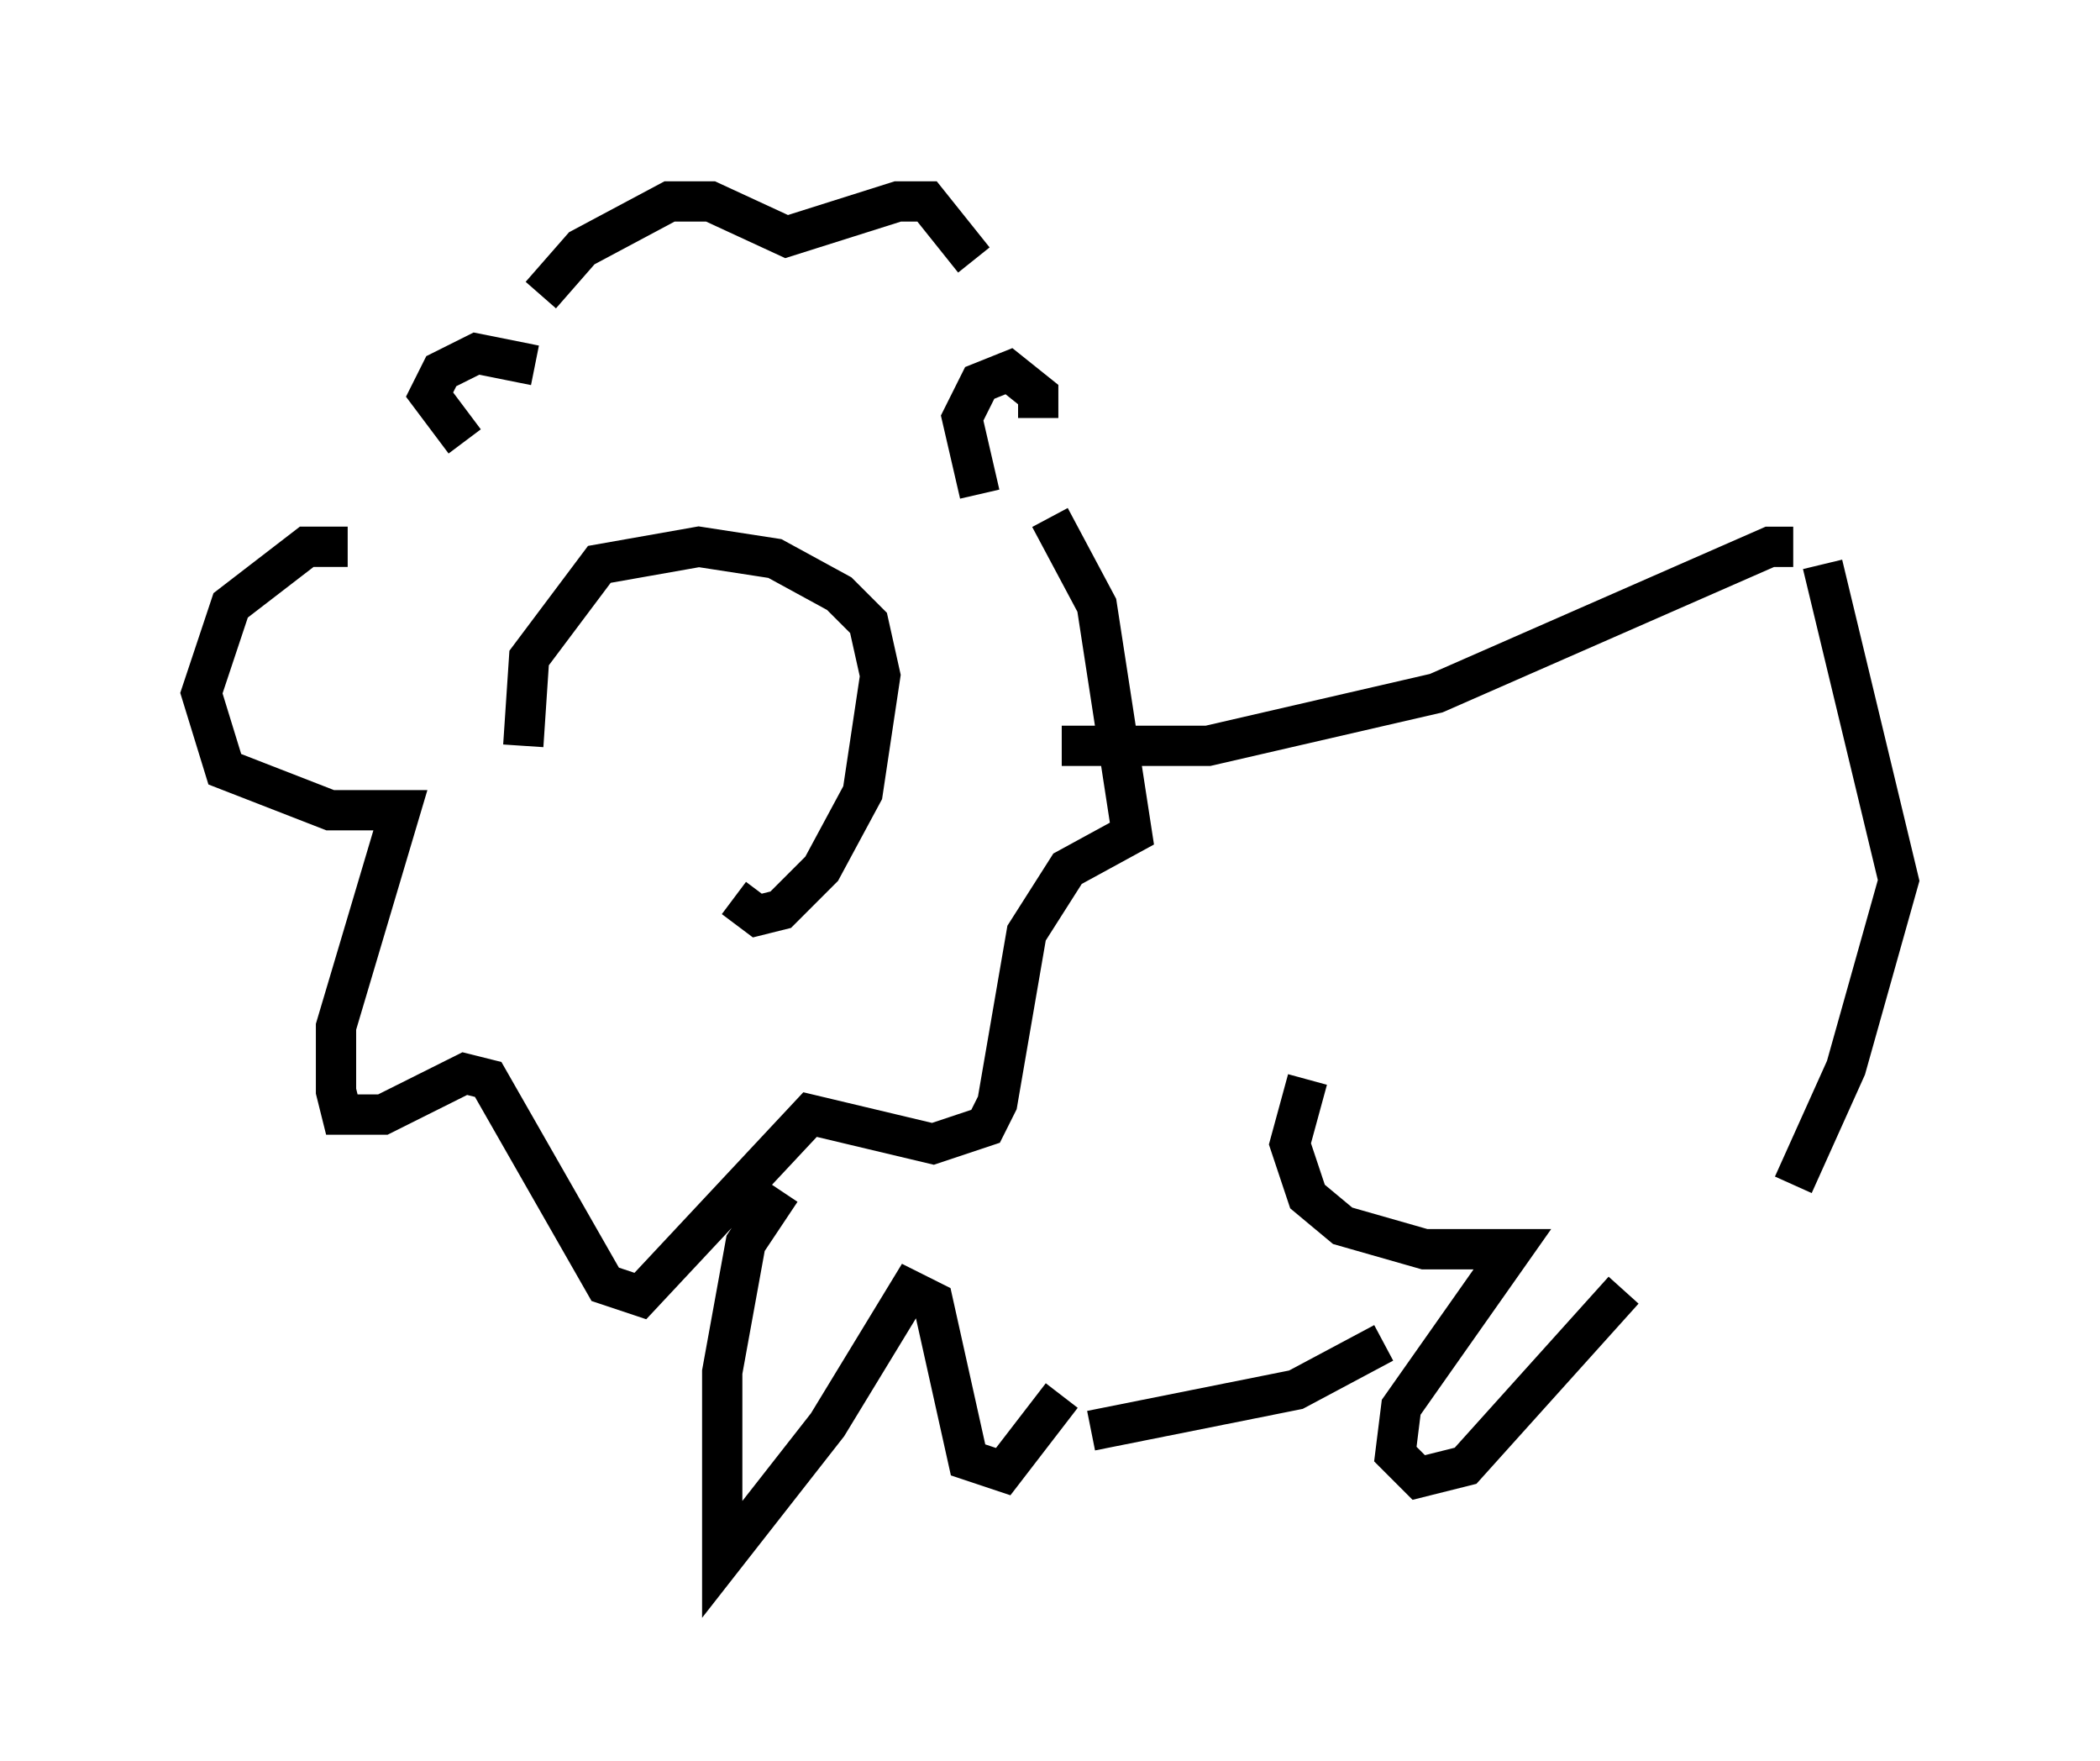 <?xml version="1.0" encoding="utf-8" ?>
<svg baseProfile="full" height="43.698" version="1.1" width="52.123" xmlns="http://www.w3.org/2000/svg" xmlns:ev="http://www.w3.org/2001/xml-events" xmlns:xlink="http://www.w3.org/1999/xlink"><defs /><rect fill="white" height="43.698" width="52.123" x="0" y="0" /><path d="M14.441, 22.575 m-1.453, -4.067 l0.145, -2.179 1.743, -2.324 l2.469, -0.436 1.888, 0.291 l1.598, 0.872 0.726, 0.726 l0.291, 1.307 -0.436, 2.905 l-1.017, 1.888 -1.017, 1.017 l-0.581, 0.145 -0.581, -0.436 m-6.682, -11.33 l-0.872, -1.162 0.291, -0.581 l0.872, -0.436 1.453, 0.291 m11.039, 3.196 l-0.436, -1.888 0.436, -0.872 l0.726, -0.291 0.726, 0.581 l0.0, 0.581 m-12.346, -3.05 l1.017, -1.162 2.179, -1.162 l1.017, 0.0 1.888, 0.872 l2.76, -0.872 0.726, 0.0 l1.162, 1.453 m-15.542, 7.117 l-1.017, 0.0 -1.888, 1.453 l-0.726, 2.179 0.581, 1.888 l2.615, 1.017 1.743, 0.0 l-1.598, 5.374 0.0, 1.598 l0.145, 0.581 1.017, 0.0 l2.034, -1.017 0.581, 0.145 l2.905, 5.084 0.872, 0.291 l4.212, -4.503 3.05, 0.726 l1.307, -0.436 0.291, -0.581 l0.726, -4.212 1.017, -1.598 l1.598, -0.872 -0.872, -5.665 l-1.162, -2.179 m-6.682, 16.704 l-0.872, 1.307 -0.581, 3.196 l0.0, 4.648 2.615, -3.341 l2.034, -3.341 0.581, 0.291 l0.872, 3.922 0.872, 0.291 l1.453, -1.888 m0.0, -16.123 l3.631, 0.0 5.665, -1.307 l8.279, -3.631 0.581, 0.0 m-12.056, 13.218 l-0.436, 1.598 0.436, 1.307 l0.872, 0.726 2.034, 0.581 l2.179, 0.0 -2.76, 3.922 l-0.145, 1.162 0.581, 0.581 l1.162, -0.291 3.922, -4.358 m4.939, -18.011 l1.888, 7.844 -1.307, 4.648 l-1.307, 2.905 m-17.43, 6.101 l5.084, -1.017 2.179, -1.162 " fill="none" stroke="black" stroke-width="1" /></svg>
